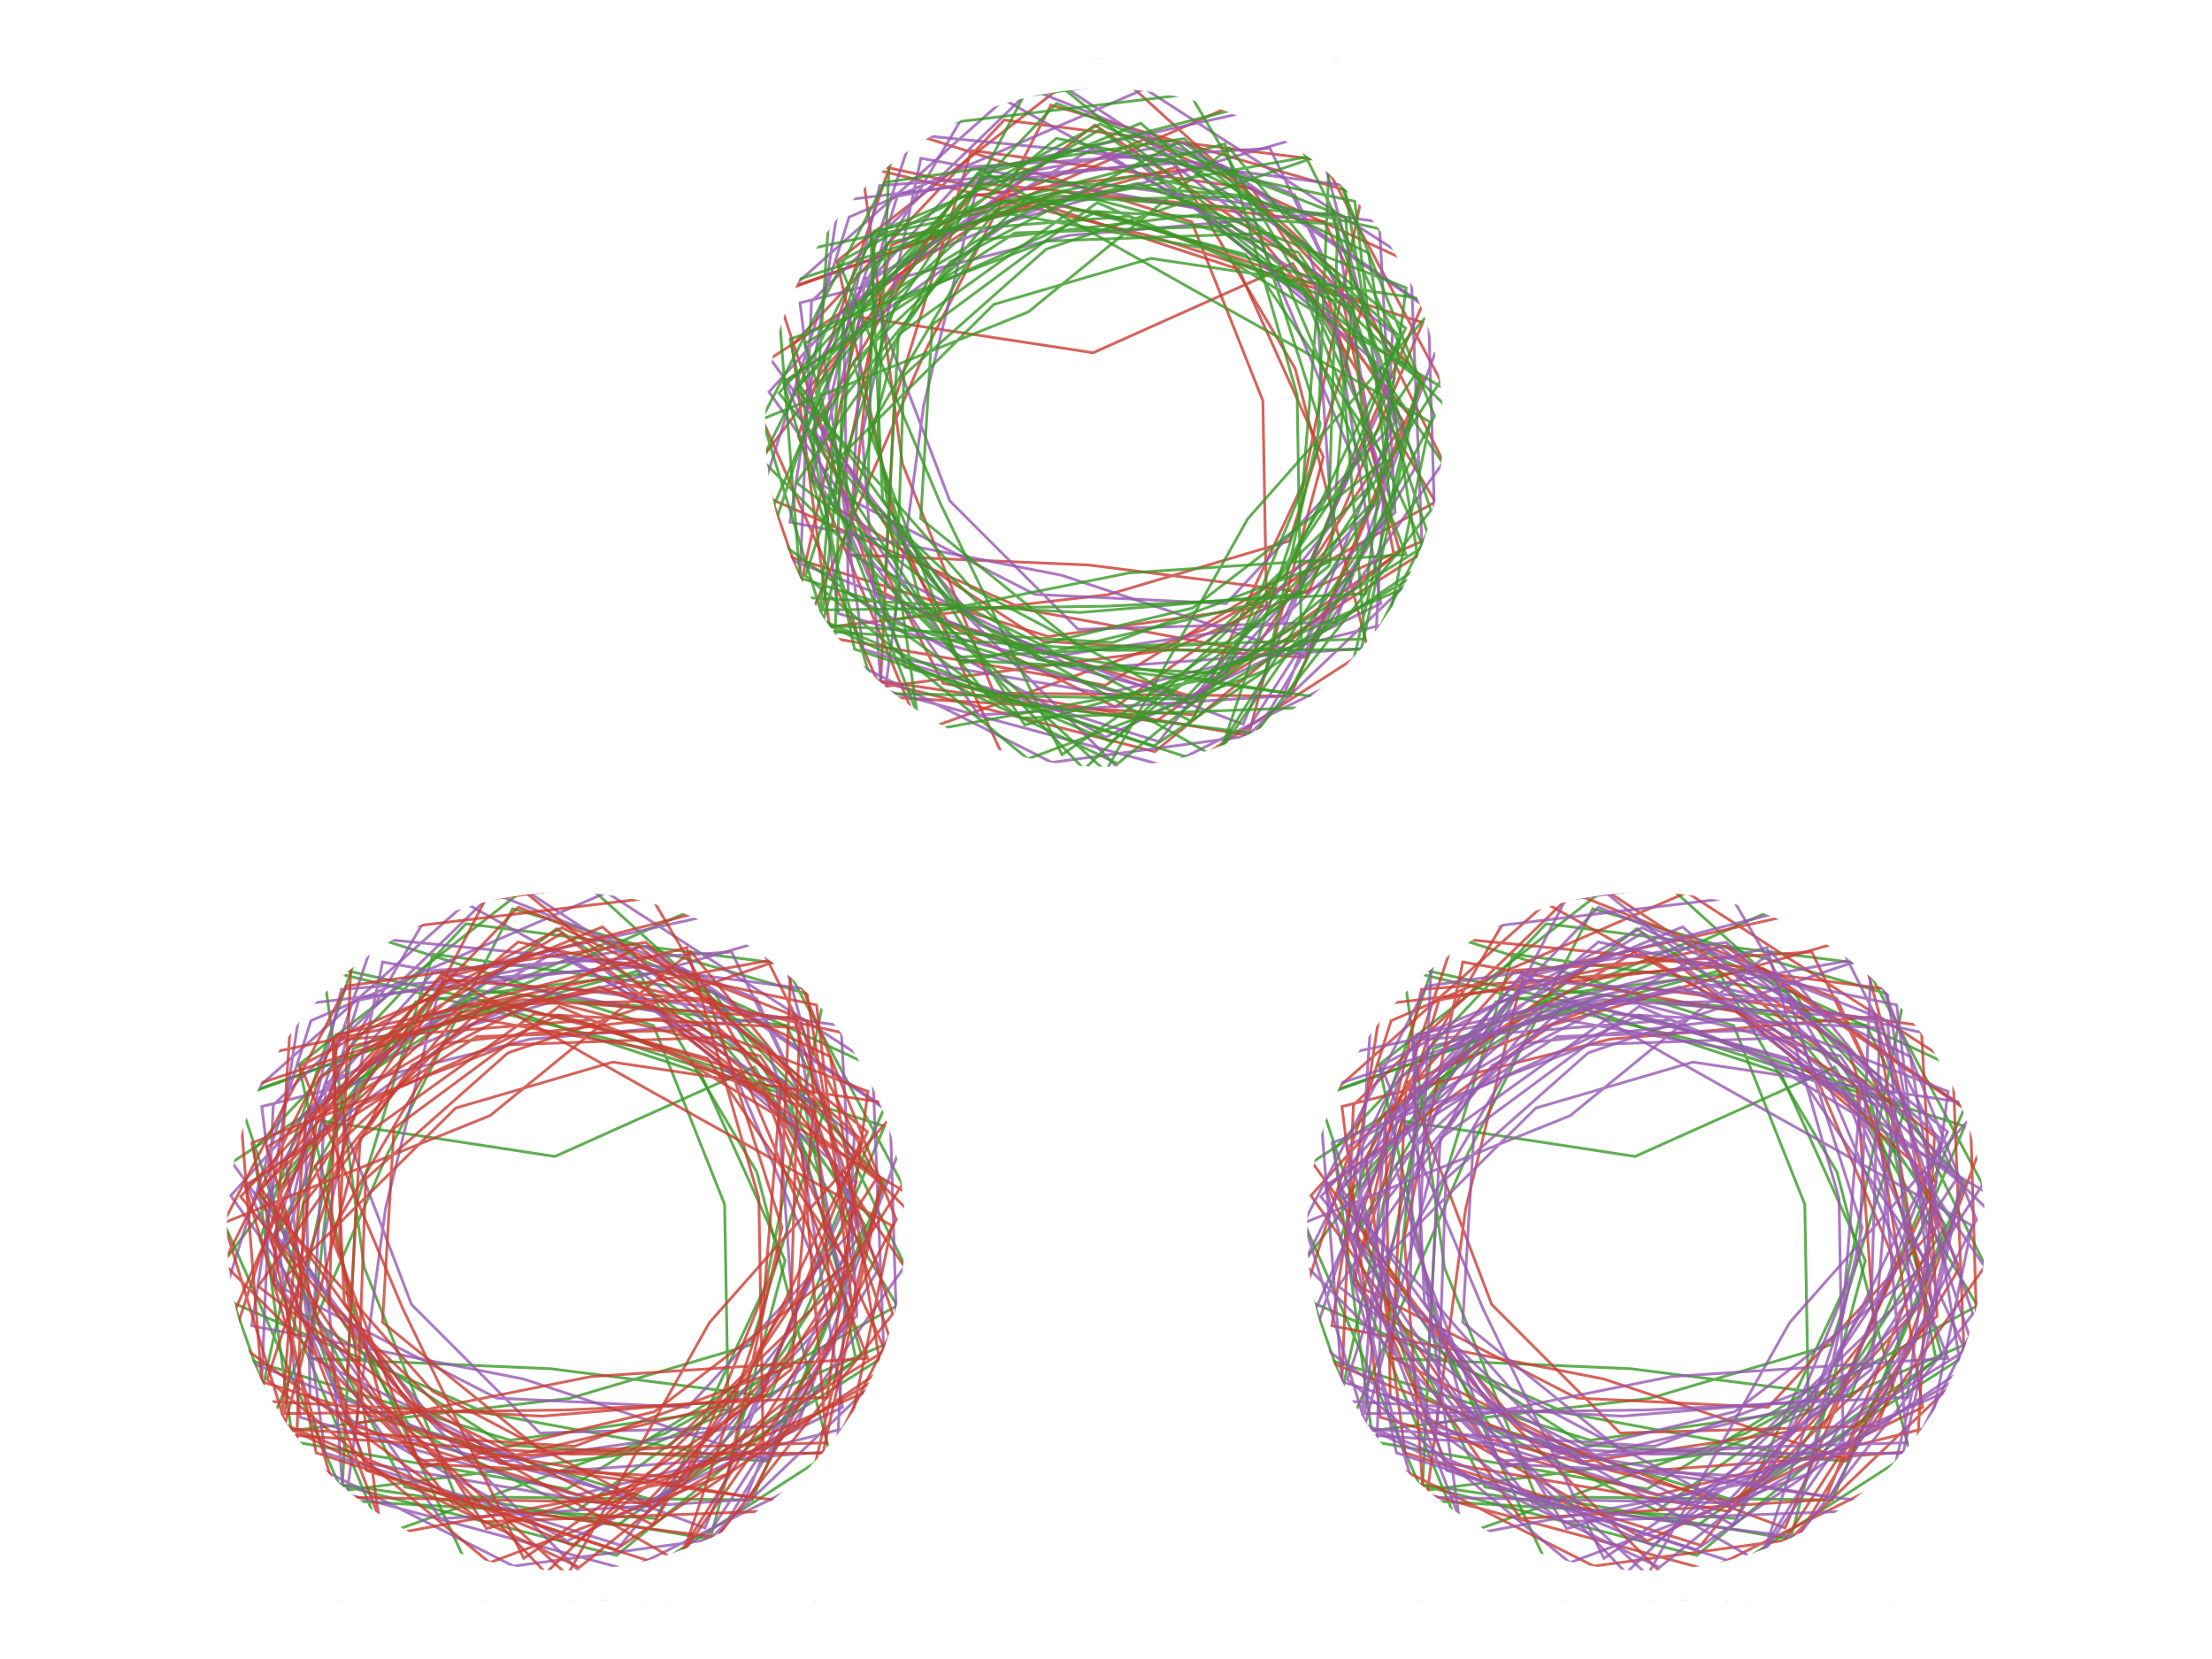 <?xml version="1.0" encoding="UTF-8"?>
<svg xmlns="http://www.w3.org/2000/svg" xmlns:xlink="http://www.w3.org/1999/xlink" width="600" height="450" viewBox="0 0 600 450">
<defs>
<clipPath id="clip-0-f14906fb">
<path clip-rule="nonzero" d="M 189 16 L 396 16 L 396 207 L 189 207 Z M 189 16 "/>
</clipPath>
<clipPath id="clip-1-f14906fb">
<path clip-rule="nonzero" d="M 224 16 L 300 16 L 300 216 L 224 216 Z M 224 16 "/>
</clipPath>
<clipPath id="clip-2-f14906fb">
<path clip-rule="nonzero" d="M 198 26 L 407 26 L 407 216 L 198 216 Z M 198 26 "/>
</clipPath>
<clipPath id="clip-3-f14906fb">
<path clip-rule="nonzero" d="M 200 24 L 413 24 L 413 216 L 200 216 Z M 200 24 "/>
</clipPath>
<clipPath id="clip-4-f14906fb">
<path clip-rule="nonzero" d="M 200 17 L 395 17 L 395 216 L 200 216 Z M 200 17 "/>
</clipPath>
<clipPath id="clip-5-f14906fb">
<path clip-rule="nonzero" d="M 192 16 L 406 16 L 406 216 L 192 216 Z M 192 16 "/>
</clipPath>
<clipPath id="clip-6-f14906fb">
<path clip-rule="nonzero" d="M 194 25 L 416 25 L 416 216 L 194 216 Z M 194 25 "/>
</clipPath>
<clipPath id="clip-7-f14906fb">
<path clip-rule="nonzero" d="M 208 31 L 407 31 L 407 216 L 208 216 Z M 208 31 "/>
</clipPath>
<clipPath id="clip-8-f14906fb">
<path clip-rule="nonzero" d="M 209 16 L 392 16 L 392 216 L 209 216 Z M 209 16 "/>
</clipPath>
<clipPath id="clip-9-f14906fb">
<path clip-rule="nonzero" d="M 43 234 L 250 234 L 250 425 L 43 425 Z M 43 234 "/>
</clipPath>
<clipPath id="clip-10-f14906fb">
<path clip-rule="nonzero" d="M 78 234 L 154 234 L 154 434 L 78 434 Z M 78 234 "/>
</clipPath>
<clipPath id="clip-11-f14906fb">
<path clip-rule="nonzero" d="M 52 244 L 261 244 L 261 434 L 52 434 Z M 52 244 "/>
</clipPath>
<clipPath id="clip-12-f14906fb">
<path clip-rule="nonzero" d="M 54 242 L 267 242 L 267 434 L 54 434 Z M 54 242 "/>
</clipPath>
<clipPath id="clip-13-f14906fb">
<path clip-rule="nonzero" d="M 54 235 L 249 235 L 249 434 L 54 434 Z M 54 235 "/>
</clipPath>
<clipPath id="clip-14-f14906fb">
<path clip-rule="nonzero" d="M 46 234 L 260 234 L 260 434 L 46 434 Z M 46 234 "/>
</clipPath>
<clipPath id="clip-15-f14906fb">
<path clip-rule="nonzero" d="M 48 243 L 270 243 L 270 434 L 48 434 Z M 48 243 "/>
</clipPath>
<clipPath id="clip-16-f14906fb">
<path clip-rule="nonzero" d="M 62 249 L 261 249 L 261 434 L 62 434 Z M 62 249 "/>
</clipPath>
<clipPath id="clip-17-f14906fb">
<path clip-rule="nonzero" d="M 63 234 L 246 234 L 246 434 L 63 434 Z M 63 234 "/>
</clipPath>
<clipPath id="clip-18-f14906fb">
<path clip-rule="nonzero" d="M 336 234 L 543 234 L 543 425 L 336 425 Z M 336 234 "/>
</clipPath>
<clipPath id="clip-19-f14906fb">
<path clip-rule="nonzero" d="M 371 234 L 447 234 L 447 434 L 371 434 Z M 371 234 "/>
</clipPath>
<clipPath id="clip-20-f14906fb">
<path clip-rule="nonzero" d="M 345 244 L 554 244 L 554 434 L 345 434 Z M 345 244 "/>
</clipPath>
<clipPath id="clip-21-f14906fb">
<path clip-rule="nonzero" d="M 347 242 L 560 242 L 560 434 L 347 434 Z M 347 242 "/>
</clipPath>
<clipPath id="clip-22-f14906fb">
<path clip-rule="nonzero" d="M 347 235 L 542 235 L 542 434 L 347 434 Z M 347 235 "/>
</clipPath>
<clipPath id="clip-23-f14906fb">
<path clip-rule="nonzero" d="M 339 234 L 553 234 L 553 434 L 339 434 Z M 339 234 "/>
</clipPath>
<clipPath id="clip-24-f14906fb">
<path clip-rule="nonzero" d="M 341 243 L 563 243 L 563 434 L 341 434 Z M 341 243 "/>
</clipPath>
<clipPath id="clip-25-f14906fb">
<path clip-rule="nonzero" d="M 355 249 L 554 249 L 554 434 L 355 434 Z M 355 249 "/>
</clipPath>
<clipPath id="clip-26-f14906fb">
<path clip-rule="nonzero" d="M 356 234 L 539 234 L 539 434 L 356 434 Z M 356 234 "/>
</clipPath>
<clipPath id="clip-27-f14906fb">
<path clip-rule="nonzero" d="M 162 16 L 437 16 L 437 216 L 162 216 Z M 162 16 "/>
</clipPath>
<clipPath id="clip-28-f14906fb">
<path clip-rule="nonzero" d="M 16 234 L 291 234 L 291 434 L 16 434 Z M 16 234 "/>
</clipPath>
<clipPath id="clip-29-f14906fb">
<path clip-rule="nonzero" d="M 309 234 L 584 234 L 584 434 L 309 434 Z M 309 234 "/>
</clipPath>
</defs>
<rect x="-60" y="-45" width="720" height="540" fill="rgb(100%, 100%, 100%)" fill-opacity="1"/>
<path fill-rule="nonzero" fill="rgb(100%, 100%, 100%)" fill-opacity="1" d="M 162 16 L 437 16 L 437 216 L 162 216 Z M 162 16 "/>
<path fill-rule="nonzero" fill="rgb(100%, 100%, 100%)" fill-opacity="1" d="M 16 234 L 291 234 L 291 434 L 16 434 Z M 16 234 "/>
<path fill-rule="nonzero" fill="rgb(100%, 100%, 100%)" fill-opacity="1" d="M 309 234 L 584 234 L 584 434 L 309 434 Z M 309 234 "/>
<g clip-path="url(#clip-0-f14906fb)">
<path fill="none" stroke-width="0.75" stroke-linecap="butt" stroke-linejoin="miter" stroke="rgb(79.216%, 23.529%, 20%)" stroke-opacity="0.8" stroke-miterlimit="2" d="M 362.836 16 L 272.082 56.094 L 201.613 102.047 L 238.719 186.375 L 317.32 176.238 L 393.699 143.414 L 350.633 71.441 L 296.512 95.688 L 233.207 86.016 L 214.441 171.148 L 299.809 185.887 L 355.684 151.727 L 389.449 74.352 L 310.293 37.82 L 241.738 66.555 L 227.027 137.789 L 282.918 173.938 L 354.293 178.32 L 386.062 102.879 L 331.281 44.898 L 258.73 53.727 L 220.375 116.699 L 255.824 185.359 L 338.621 199.523 L 358.953 123.938 L 335.961 73.02 L 280.852 54.949 L 191.98 85.742 L 225.586 181.574 L 313.223 203.891 L 378.164 150.746 L 362.793 74.164 L 298.723 16 "/>
</g>
<g clip-path="url(#clip-1-f14906fb)">
<path fill="none" stroke-width="0.75" stroke-linecap="butt" stroke-linejoin="miter" stroke="rgb(79.216%, 23.529%, 20%)" stroke-opacity="0.8" stroke-miterlimit="2" d="M 297.512 16 L 227.016 70.805 L 243.047 142.75 L 277.109 216 "/>
</g>
<g clip-path="url(#clip-2-f14906fb)">
<path fill="none" stroke-width="0.75" stroke-linecap="butt" stroke-linejoin="miter" stroke="rgb(79.216%, 23.529%, 20%)" stroke-opacity="0.8" stroke-miterlimit="2" d="M 309.309 216 L 371.074 176.176 L 351.289 99.93 L 319.035 45.391 L 252.621 63.629 L 200.969 131.828 L 277.984 165.301 L 340.051 176.762 L 380.781 114.562 L 339.582 51.078 L 263.465 40.805 L 242.59 108.914 L 238.684 188.984 L 324.047 193.887 L 353.637 130.719 L 369.422 52.855 L 285.047 28.504 L 251.043 95.109 L 218.145 170.816 L 300.504 161.305 L 349.797 146.746 L 369.973 81.84 L 306.234 59.883 L 204.332 37.414 L 201.891 147.238 L 284.363 172.66 L 343.543 164.336 L 342.547 108.691 L 323.27 60.195 L 244.645 35.359 L 216.508 118.203 L 249.633 198.395 L 326.379 170.832 L 404.02 128.078 L 358.836 43.492 L 272.391 32.562 L 214.836 93.781 L 226.703 182.922 L 313.402 195.766 L 379.715 149.746 L 358.777 75.293 L 296.957 33.922 L 237.895 79.086 L 229.977 150.461 L 295.363 153.258 L 354.789 160.84 L 385.914 87.496 L 312.84 64.227 L 233.73 45.09 L 244.789 125.785 L 269.586 187.992 L 350.004 188.844 L 382.621 113.055 L 334.871 56.371 L 266.312 49.781 L 217.629 107.273 L 257.117 168.738 L 323.988 189.152 L 399.414 141.277 L 359.215 60.121 L 287.746 51.938 L 210.684 79.559 L 237.219 159.586 L 302.52 191.77 L 359.281 151.105 "/>
</g>
<g clip-path="url(#clip-3-f14906fb)">
<path fill="none" stroke-width="0.75" stroke-linecap="butt" stroke-linejoin="miter" stroke="rgb(58.824%, 34.51%, 69.804%)" stroke-opacity="0.8" stroke-miterlimit="2" d="M 349.41 38.273 L 273.902 60.066 L 213.062 103.68 L 245.227 178.84 L 321.98 191.996 L 378.418 138.965 L 373.637 51.395 L 288.383 40.398 L 228.801 84.02 L 230.094 161 L 299.871 199.957 L 374.535 163.711 L 362.141 86.996 L 309.352 44.637 L 227.559 54.418 L 214.285 141.617 L 288.035 156.062 L 353.957 177.934 L 410.188 99.223 L 331.336 44.773 L 247.453 36.5 L 220.48 116.699 L 265.758 169.59 L 337.188 196.461 L 367.328 125.055 L 342.094 65.793 L 272.32 27.02 L 202.688 88.754 L 252.719 157.5 L 310.898 216 "/>
</g>
<g clip-path="url(#clip-4-f14906fb)">
<path fill="none" stroke-width="0.75" stroke-linecap="butt" stroke-linejoin="miter" stroke="rgb(58.824%, 34.51%, 69.804%)" stroke-opacity="0.8" stroke-miterlimit="2" d="M 321.164 216 L 385.953 154.188 L 382.289 61.277 L 298.621 49.844 L 234.68 75.582 L 257.621 135.844 L 292.441 170.703 L 362.242 168.754 L 392.441 87.16 L 320.902 38.641 L 243.344 53.262 L 220.402 128.707 L 265.48 193.949 L 348.09 188.805 L 378.238 114.605 L 354.582 26.781 L 266.098 46.301 L 250.551 109.906 L 240.086 187.305 L 329.559 211.367 L 377.727 137.27 L 354.277 66.531 L 283.695 20.324 L 220.109 81.77 L 216.355 172.023 L 301.691 215.078 L 390.043 171.348 L 387.148 73.516 L 310.535 24.074 L 230.332 58.883 L 202.352 147.09 L 282.812 178.469 L 347.766 168.973 L 378.207 102.641 L 324.809 56.574 L 249.793 42.93 L 233.887 117.742 L 240.938 212.762 L 340.379 199.395 L 384.516 125.824 L 351.191 52.836 L 268.184 19.621 L 223.426 96.035 L 234.137 176.086 L 314.344 201.156 L 361.328 142.012 L 356.695 76.723 L 297.141 39.824 L 234.375 76.98 L 230.523 150.191 L 292.227 181.496 L 373.039 175.637 L 377.727 90.199 L 317.973 44.32 L 238.609 50.348 L 220.234 130.18 L 280.707 161.227 L 332.59 163.727 L 379.59 113.164 L 344.453 40.219 L 264.012 45.191 L 208.59 106.309 L 254.723 171.715 L 324.195 189.77 L 374.715 135.027 L 361.754 57.746 L 289.934 63.844 L 217 82.148 L 227.426 166.441 L 302.352 187.539 L 385.938 166.758 "/>
</g>
<g clip-path="url(#clip-5-f14906fb)">
<path fill="none" stroke-width="0.75" stroke-linecap="butt" stroke-linejoin="miter" stroke="rgb(21.961%, 59.608%, 14.902%)" stroke-opacity="0.8" stroke-miterlimit="2" d="M 339.812 53.215 L 271.434 54.676 L 216.672 104.191 L 258.906 163 L 323.047 195.594 L 360.605 133.781 L 362.848 60.797 L 290.828 57.039 L 243.684 90.754 L 240.168 154.469 L 299.914 209.215 L 338.43 140.754 L 402.348 68.379 L 308.965 47.438 L 237.176 62.652 L 235.359 135.281 L 281.5 178.891 L 364.59 190.027 L 384.805 103.07 L 333.414 40.133 L 278.945 84.602 L 198.766 116.891 L 260.305 178.246 L 327.008 174.73 L 377.379 126.398 L 363.109 41.02 L 281.09 55.73 L 218.352 93.16 L 240.551 168.297 L 311.047 189.949 L 389.492 155.75 L 354.68 79.527 L 298.426 35.102 L 232.621 74.301 L 203.863 161.312 L 293.031 166.133 L 353.141 161.102 L 403.512 83.723 L 312.203 70.09 L 269.578 82.57 L 223.559 128.199 L 256.688 214.102 L 343.402 181.781 L 358.098 114.961 L 338.332 53.102 L 266.812 47.793 L 221.297 106.262 L 245.445 180.871 L 328.301 207.383 L 377.223 137.133 L 367.492 54.598 L 286.535 37.52 L 228.883 85.551 L 222.324 168 L 301.387 201.195 L 360.648 153.379 L 366.551 83.5 L 306.383 58.648 L 236.719 64.156 L 194.246 149.684 L 283.102 177.379 L 342.531 163.227 L 383.793 101.691 L 341.57 17.23 L 241.723 31.066 L 238.074 117.633 L 249.48 198.652 L 332.488 183.297 L 357.281 122.676 L 360.609 41.328 L 283.773 67.594 L 245.199 101.75 L 242.809 168.113 L 306.367 155.387 L 381.367 150.441 L 353.578 78.863 L 297.609 54.961 L 252.867 88.059 L 249.754 140.66 L 292.883 175.574 L 370.203 173.34 L 363.637 94.848 L 322.816 25.523 L 226.246 37.02 L 220.152 130.191 L 268.824 189.828 L 358.648 201.32 L 403.297 112.324 L 328.223 67.578 L 270.109 57.359 L 228.383 108.418 L 225.492 208.086 L 331.191 210.672 L 388.129 138.422 L 361.277 58.191 L 287.969 53.141 L 194.254 72.816 L 223.656 169.082 L 303.133 207.152 L 367.023 155.652 "/>
</g>
<g clip-path="url(#clip-6-f14906fb)">
<path fill="none" stroke-width="0.75" stroke-linecap="butt" stroke-linejoin="miter" stroke="rgb(21.961%, 59.608%, 14.902%)" stroke-opacity="0.8" stroke-miterlimit="2" d="M 334.637 61.277 L 275.32 63.172 L 212.473 103.594 L 237.258 188.066 L 321.289 189.66 L 371.566 136.973 L 364.973 58.945 L 286.57 28.07 L 231.902 85.422 L 223.242 165.441 L 299.715 164.445 L 370.344 161.047 L 381.422 78.07 L 308.652 49.707 L 240.953 65.887 L 206.969 143.816 L 276.953 194.777 L 365.879 191.492 L 385.234 103.004 L 325.32 58.238 L 266.152 65.062 L 235.602 116.566 L 259.805 179.043 L 330.707 182.621 L 413.727 131.254 L 344.246 63.254 L 284.039 65.387 L 214.316 92.027 L 231.781 176.078 L 312.98 202.336 L 384.98 153.754 L 371.188 68.613 L 298.406 33.621 L 227.48 71.098 L 255.25 136.965 L 288.055 204.695 L 352.578 160.629 L 379.594 91.145 L 321.188 37.613 L 239.949 49.473 L 196.824 132.496 L 238.789 216 "/>
</g>
<g clip-path="url(#clip-7-f14906fb)">
<path fill="none" stroke-width="0.75" stroke-linecap="butt" stroke-linejoin="miter" stroke="rgb(21.961%, 59.608%, 14.902%)" stroke-opacity="0.8" stroke-miterlimit="2" d="M 366.852 216 L 387.895 114.434 L 322.859 78.164 L 265.98 46.059 L 216.074 105.613 L 263.344 159.391 L 323.102 190.883 L 404.289 144.492 L 352.164 68.438 L 288.91 51.898 L 210.746 77.734 L 218.102 170.848 L 300.836 176.422 L 397.75 176.059 L 366.734 83.41 L 309.414 33.418 L 236.176 63.707 L 239.371 135.242 L 277.957 196.645 L 353.012 174.73 L 351.84 107.117 L 332.285 39.027 L 259.957 57.867 L 220.07 118.109 L 260.781 179.977 L 323.484 164.93 L 375.953 124.832 L 337.91 69.066 L 279.094 53.195 L 231.543 98.168 L 249.383 162.07 L 301.117 216 "/>
</g>
<g clip-path="url(#clip-8-f14906fb)">
<path fill="none" stroke-width="0.75" stroke-linecap="butt" stroke-linejoin="miter" stroke="rgb(21.961%, 59.608%, 14.902%)" stroke-opacity="0.8" stroke-miterlimit="2" d="M 327.125 216 L 352.848 138.445 L 357.895 75.898 L 297.684 57.379 L 243 82.148 L 218.453 156.172 L 288.621 213.949 L 348.633 155.848 L 381.285 89.027 L 319.41 38.73 L 257.75 70.984 L 216.062 130.926 L 274.719 175.641 L 349.512 188.141 L 389.113 112.824 L 353.543 24.891 L 265.172 47.508 L 211.27 106.598 L 259.691 165.531 L 329.352 205.176 L 373.641 134.758 L 346.945 71.605 L 281.598 18.418 L 243.016 92.824 L 222.977 169.555 L 301.824 174.301 L 361.219 152.242 "/>
</g>
<g clip-path="url(#clip-9-f14906fb)">
<path fill="none" stroke-width="0.75" stroke-linecap="butt" stroke-linejoin="miter" stroke="rgb(21.961%, 59.608%, 14.902%)" stroke-opacity="0.8" stroke-miterlimit="2" d="M 216.836 234 L 126.082 274.094 L 55.613 320.047 L 92.719 404.375 L 171.32 394.238 L 247.699 361.414 L 204.633 289.441 L 150.512 313.688 L 87.207 304.016 L 68.441 389.148 L 153.809 403.887 L 209.684 369.727 L 243.449 292.352 L 164.293 255.82 L 95.738 284.555 L 81.027 355.789 L 136.918 391.938 L 208.293 396.32 L 240.062 320.879 L 185.281 262.898 L 112.73 271.727 L 74.375 334.699 L 109.824 403.359 L 192.621 417.523 L 212.953 341.938 L 189.961 291.02 L 134.852 272.949 L 45.98 303.742 L 79.586 399.574 L 167.223 421.891 L 232.164 368.746 L 216.793 292.164 L 152.723 234 "/>
</g>
<g clip-path="url(#clip-10-f14906fb)">
<path fill="none" stroke-width="0.75" stroke-linecap="butt" stroke-linejoin="miter" stroke="rgb(21.961%, 59.608%, 14.902%)" stroke-opacity="0.8" stroke-miterlimit="2" d="M 151.512 234 L 81.016 288.805 L 97.047 360.75 L 131.109 434 "/>
</g>
<g clip-path="url(#clip-11-f14906fb)">
<path fill="none" stroke-width="0.75" stroke-linecap="butt" stroke-linejoin="miter" stroke="rgb(21.961%, 59.608%, 14.902%)" stroke-opacity="0.8" stroke-miterlimit="2" d="M 163.309 434 L 225.074 394.176 L 205.289 317.93 L 173.035 263.391 L 106.621 281.629 L 54.969 349.828 L 131.984 383.301 L 194.051 394.762 L 234.781 332.562 L 193.582 269.078 L 117.465 258.805 L 96.59 326.914 L 92.684 406.984 L 178.047 411.887 L 207.637 348.719 L 223.422 270.855 L 139.047 246.504 L 105.043 313.109 L 72.145 388.816 L 154.504 379.305 L 203.797 364.746 L 223.973 299.84 L 160.234 277.883 L 58.332 255.414 L 55.891 365.238 L 138.363 390.66 L 197.543 382.336 L 196.547 326.691 L 177.27 278.195 L 98.645 253.359 L 70.508 336.203 L 103.633 416.395 L 180.379 388.832 L 258.02 346.078 L 212.836 261.492 L 126.391 250.562 L 68.836 311.781 L 80.703 400.922 L 167.402 413.766 L 233.715 367.746 L 212.777 293.293 L 150.957 251.922 L 91.895 297.086 L 83.977 368.461 L 149.363 371.258 L 208.789 378.84 L 239.914 305.496 L 166.84 282.227 L 87.73 263.09 L 98.789 343.785 L 123.586 405.992 L 204.004 406.844 L 236.621 331.055 L 188.871 274.371 L 120.312 267.781 L 71.629 325.273 L 111.117 386.738 L 177.988 407.152 L 253.414 359.277 L 213.215 278.121 L 141.746 269.938 L 64.684 297.559 L 91.219 377.586 L 156.52 409.77 L 213.281 369.105 "/>
</g>
<g clip-path="url(#clip-12-f14906fb)">
<path fill="none" stroke-width="0.75" stroke-linecap="butt" stroke-linejoin="miter" stroke="rgb(58.824%, 34.51%, 69.804%)" stroke-opacity="0.8" stroke-miterlimit="2" d="M 203.41 256.273 L 127.902 278.066 L 67.062 321.68 L 99.227 396.84 L 175.98 409.996 L 232.418 356.965 L 227.637 269.395 L 142.383 258.398 L 82.801 302.02 L 84.094 379 L 153.871 417.957 L 228.535 381.711 L 216.141 304.996 L 163.352 262.637 L 81.559 272.418 L 68.285 359.617 L 142.035 374.062 L 207.957 395.934 L 264.188 317.223 L 185.336 262.773 L 101.453 254.5 L 74.48 334.699 L 119.758 387.59 L 191.188 414.461 L 221.328 343.055 L 196.094 283.793 L 126.32 245.02 L 56.688 306.754 L 106.719 375.5 L 164.898 434 "/>
</g>
<g clip-path="url(#clip-13-f14906fb)">
<path fill="none" stroke-width="0.75" stroke-linecap="butt" stroke-linejoin="miter" stroke="rgb(58.824%, 34.51%, 69.804%)" stroke-opacity="0.8" stroke-miterlimit="2" d="M 175.164 434 L 239.953 372.188 L 236.289 279.277 L 152.621 267.844 L 88.68 293.582 L 111.621 353.844 L 146.441 388.703 L 216.242 386.754 L 246.441 305.16 L 174.902 256.641 L 97.344 271.262 L 74.402 346.707 L 119.48 411.949 L 202.09 406.805 L 232.238 332.605 L 208.582 244.781 L 120.098 264.301 L 104.551 327.906 L 94.086 405.305 L 183.559 429.367 L 231.727 355.27 L 208.277 284.531 L 137.695 238.324 L 74.109 299.77 L 70.355 390.023 L 155.691 433.078 L 244.043 389.348 L 241.148 291.516 L 164.535 242.074 L 84.332 276.883 L 56.352 365.09 L 136.812 396.469 L 201.766 386.973 L 232.207 320.641 L 178.809 274.574 L 103.793 260.93 L 87.887 335.742 L 94.938 430.762 L 194.379 417.395 L 238.516 343.824 L 205.191 270.836 L 122.184 237.621 L 77.426 314.035 L 88.137 394.086 L 168.344 419.156 L 215.328 360.012 L 210.695 294.723 L 151.141 257.824 L 88.375 294.98 L 84.523 368.191 L 146.227 399.496 L 227.039 393.637 L 231.727 308.199 L 171.973 262.32 L 92.609 268.348 L 74.234 348.18 L 134.707 379.227 L 186.59 381.727 L 233.59 331.164 L 198.453 258.219 L 118.012 263.191 L 62.59 324.309 L 108.723 389.715 L 178.195 407.77 L 228.715 353.027 L 215.754 275.746 L 143.934 281.844 L 71 300.148 L 81.426 384.441 L 156.352 405.539 L 239.938 384.758 "/>
</g>
<g clip-path="url(#clip-14-f14906fb)">
<path fill="none" stroke-width="0.75" stroke-linecap="butt" stroke-linejoin="miter" stroke="rgb(79.216%, 23.529%, 20%)" stroke-opacity="0.8" stroke-miterlimit="2" d="M 193.812 271.215 L 125.434 272.676 L 70.672 322.191 L 112.906 381 L 177.047 413.594 L 214.605 351.781 L 216.848 278.797 L 144.828 275.039 L 97.684 308.754 L 94.168 372.469 L 153.914 427.215 L 192.43 358.754 L 256.348 286.379 L 162.965 265.438 L 91.176 280.652 L 89.359 353.281 L 135.5 396.891 L 218.59 408.027 L 238.805 321.07 L 187.414 258.133 L 132.945 302.602 L 52.766 334.891 L 114.305 396.246 L 181.008 392.73 L 231.379 344.398 L 217.109 259.02 L 135.09 273.73 L 72.352 311.16 L 94.551 386.297 L 165.047 407.949 L 243.492 373.75 L 208.68 297.527 L 152.426 253.102 L 86.621 292.301 L 57.863 379.312 L 147.031 384.133 L 207.141 379.102 L 257.512 301.723 L 166.203 288.09 L 123.578 300.57 L 77.559 346.199 L 110.688 432.102 L 197.402 399.781 L 212.098 332.961 L 192.332 271.102 L 120.812 265.793 L 75.297 324.262 L 99.445 398.871 L 182.301 425.383 L 231.223 355.133 L 221.492 272.598 L 140.535 255.52 L 82.883 303.551 L 76.324 386 L 155.387 419.195 L 214.648 371.379 L 220.551 301.5 L 160.383 276.648 L 90.719 282.156 L 48.246 367.684 L 137.102 395.379 L 196.531 381.227 L 237.793 319.691 L 195.57 235.23 L 95.723 249.066 L 92.074 335.633 L 103.48 416.652 L 186.488 401.297 L 211.281 340.676 L 214.609 259.328 L 137.773 285.594 L 99.199 319.75 L 96.809 386.113 L 160.367 373.387 L 235.367 368.441 L 207.578 296.863 L 151.609 272.961 L 106.867 306.059 L 103.754 358.66 L 146.883 393.574 L 224.203 391.34 L 217.637 312.848 L 176.816 243.523 L 80.246 255.02 L 74.152 348.191 L 122.824 407.828 L 212.648 419.32 L 257.297 330.324 L 182.223 285.578 L 124.109 275.359 L 82.383 326.418 L 79.492 426.086 L 185.191 428.672 L 242.129 356.422 L 215.277 276.191 L 141.969 271.141 L 48.254 290.816 L 77.656 387.082 L 157.133 425.152 L 221.023 373.652 "/>
</g>
<g clip-path="url(#clip-15-f14906fb)">
<path fill="none" stroke-width="0.75" stroke-linecap="butt" stroke-linejoin="miter" stroke="rgb(79.216%, 23.529%, 20%)" stroke-opacity="0.8" stroke-miterlimit="2" d="M 188.637 279.277 L 129.32 281.172 L 66.473 321.594 L 91.258 406.066 L 175.289 407.66 L 225.566 354.973 L 218.973 276.945 L 140.57 246.07 L 85.902 303.422 L 77.242 383.441 L 153.715 382.445 L 224.344 379.047 L 235.422 296.07 L 162.652 267.707 L 94.953 283.887 L 60.969 361.816 L 130.953 412.777 L 219.879 409.492 L 239.234 321.004 L 179.32 276.238 L 120.152 283.062 L 89.602 334.566 L 113.805 397.043 L 184.707 400.621 L 267.727 349.254 L 198.246 281.254 L 138.039 283.387 L 68.316 310.027 L 85.781 394.078 L 166.98 420.336 L 238.98 371.754 L 225.188 286.613 L 152.406 251.621 L 81.48 289.098 L 109.25 354.965 L 142.055 422.695 L 206.578 378.629 L 233.594 309.145 L 175.188 255.613 L 93.949 267.473 L 50.824 350.496 L 92.789 434 "/>
</g>
<g clip-path="url(#clip-16-f14906fb)">
<path fill="none" stroke-width="0.75" stroke-linecap="butt" stroke-linejoin="miter" stroke="rgb(79.216%, 23.529%, 20%)" stroke-opacity="0.8" stroke-miterlimit="2" d="M 220.852 434 L 241.895 332.434 L 176.859 296.164 L 119.98 264.059 L 70.074 323.613 L 117.344 377.391 L 177.102 408.883 L 258.289 362.492 L 206.164 286.438 L 142.91 269.898 L 64.746 295.734 L 72.102 388.848 L 154.836 394.422 L 251.75 394.059 L 220.734 301.41 L 163.414 251.418 L 90.176 281.707 L 93.371 353.242 L 131.957 414.645 L 207.012 392.73 L 205.84 325.117 L 186.285 257.027 L 113.957 275.867 L 74.07 336.109 L 114.781 397.977 L 177.484 382.93 L 229.953 342.832 L 191.91 287.066 L 133.094 271.195 L 85.543 316.168 L 103.383 380.07 L 155.117 434 "/>
</g>
<g clip-path="url(#clip-17-f14906fb)">
<path fill="none" stroke-width="0.75" stroke-linecap="butt" stroke-linejoin="miter" stroke="rgb(79.216%, 23.529%, 20%)" stroke-opacity="0.8" stroke-miterlimit="2" d="M 181.125 434 L 206.848 356.445 L 211.895 293.898 L 151.684 275.379 L 97 300.148 L 72.453 374.172 L 142.621 431.949 L 202.633 373.848 L 235.285 307.027 L 173.41 256.73 L 111.75 288.984 L 70.062 348.926 L 128.719 393.641 L 203.512 406.141 L 243.113 330.824 L 207.543 242.891 L 119.172 265.508 L 65.27 324.598 L 113.691 383.531 L 183.352 423.176 L 227.641 352.758 L 200.945 289.605 L 135.598 236.418 L 97.016 310.824 L 76.977 387.555 L 155.824 392.301 L 215.219 370.242 "/>
</g>
<g clip-path="url(#clip-18-f14906fb)">
<path fill="none" stroke-width="0.75" stroke-linecap="butt" stroke-linejoin="miter" stroke="rgb(21.961%, 59.608%, 14.902%)" stroke-opacity="0.8" stroke-miterlimit="2" d="M 509.836 234 L 419.082 274.094 L 348.613 320.047 L 385.719 404.375 L 464.32 394.238 L 540.699 361.414 L 497.633 289.441 L 443.512 313.688 L 380.207 304.016 L 361.441 389.148 L 446.809 403.887 L 502.684 369.727 L 536.449 292.352 L 457.293 255.82 L 388.738 284.555 L 374.027 355.789 L 429.918 391.938 L 501.293 396.32 L 533.062 320.879 L 478.281 262.898 L 405.73 271.727 L 367.375 334.699 L 402.824 403.359 L 485.621 417.523 L 505.953 341.938 L 482.961 291.02 L 427.852 272.949 L 338.98 303.742 L 372.586 399.574 L 460.223 421.891 L 525.164 368.746 L 509.793 292.164 L 445.723 234 "/>
</g>
<g clip-path="url(#clip-19-f14906fb)">
<path fill="none" stroke-width="0.75" stroke-linecap="butt" stroke-linejoin="miter" stroke="rgb(21.961%, 59.608%, 14.902%)" stroke-opacity="0.8" stroke-miterlimit="2" d="M 444.512 234 L 374.016 288.805 L 390.047 360.75 L 424.109 434 "/>
</g>
<g clip-path="url(#clip-20-f14906fb)">
<path fill="none" stroke-width="0.75" stroke-linecap="butt" stroke-linejoin="miter" stroke="rgb(21.961%, 59.608%, 14.902%)" stroke-opacity="0.8" stroke-miterlimit="2" d="M 456.309 434 L 518.074 394.176 L 498.289 317.93 L 466.035 263.391 L 399.621 281.629 L 347.969 349.828 L 424.984 383.301 L 487.051 394.762 L 527.781 332.562 L 486.582 269.078 L 410.465 258.805 L 389.59 326.914 L 385.684 406.984 L 471.047 411.887 L 500.637 348.719 L 516.422 270.855 L 432.047 246.504 L 398.043 313.109 L 365.145 388.816 L 447.504 379.305 L 496.797 364.746 L 516.973 299.84 L 453.234 277.883 L 351.332 255.414 L 348.891 365.238 L 431.363 390.66 L 490.543 382.336 L 489.547 326.691 L 470.27 278.195 L 391.645 253.359 L 363.508 336.203 L 396.633 416.395 L 473.379 388.832 L 551.02 346.078 L 505.836 261.492 L 419.391 250.562 L 361.836 311.781 L 373.703 400.922 L 460.402 413.766 L 526.715 367.746 L 505.777 293.293 L 443.957 251.922 L 384.895 297.086 L 376.977 368.461 L 442.363 371.258 L 501.789 378.84 L 532.914 305.496 L 459.84 282.227 L 380.73 263.09 L 391.789 343.785 L 416.586 405.992 L 497.004 406.844 L 529.621 331.055 L 481.871 274.371 L 413.312 267.781 L 364.629 325.273 L 404.117 386.738 L 470.988 407.152 L 546.414 359.277 L 506.215 278.121 L 434.746 269.938 L 357.684 297.559 L 384.219 377.586 L 449.52 409.77 L 506.281 369.105 "/>
</g>
<g clip-path="url(#clip-21-f14906fb)">
<path fill="none" stroke-width="0.75" stroke-linecap="butt" stroke-linejoin="miter" stroke="rgb(79.216%, 23.529%, 20%)" stroke-opacity="0.8" stroke-miterlimit="2" d="M 496.41 256.273 L 420.902 278.066 L 360.062 321.68 L 392.227 396.84 L 468.98 409.996 L 525.418 356.965 L 520.637 269.395 L 435.383 258.398 L 375.801 302.02 L 377.094 379 L 446.871 417.957 L 521.535 381.711 L 509.141 304.996 L 456.352 262.637 L 374.559 272.418 L 361.285 359.617 L 435.035 374.062 L 500.957 395.934 L 557.188 317.223 L 478.336 262.773 L 394.453 254.5 L 367.48 334.699 L 412.758 387.59 L 484.188 414.461 L 514.328 343.055 L 489.094 283.793 L 419.32 245.02 L 349.688 306.754 L 399.719 375.5 L 457.898 434 "/>
</g>
<g clip-path="url(#clip-22-f14906fb)">
<path fill="none" stroke-width="0.75" stroke-linecap="butt" stroke-linejoin="miter" stroke="rgb(79.216%, 23.529%, 20%)" stroke-opacity="0.8" stroke-miterlimit="2" d="M 468.164 434 L 532.953 372.188 L 529.289 279.277 L 445.621 267.844 L 381.68 293.582 L 404.621 353.844 L 439.441 388.703 L 509.242 386.754 L 539.441 305.16 L 467.902 256.641 L 390.344 271.262 L 367.402 346.707 L 412.48 411.949 L 495.09 406.805 L 525.238 332.605 L 501.582 244.781 L 413.098 264.301 L 397.551 327.906 L 387.086 405.305 L 476.559 429.367 L 524.727 355.27 L 501.277 284.531 L 430.695 238.324 L 367.109 299.77 L 363.355 390.023 L 448.691 433.078 L 537.043 389.348 L 534.148 291.516 L 457.535 242.074 L 377.332 276.883 L 349.352 365.09 L 429.812 396.469 L 494.766 386.973 L 525.207 320.641 L 471.809 274.574 L 396.793 260.93 L 380.887 335.742 L 387.938 430.762 L 487.379 417.395 L 531.516 343.824 L 498.191 270.836 L 415.184 237.621 L 370.426 314.035 L 381.137 394.086 L 461.344 419.156 L 508.328 360.012 L 503.695 294.723 L 444.141 257.824 L 381.375 294.98 L 377.523 368.191 L 439.227 399.496 L 520.039 393.637 L 524.727 308.199 L 464.973 262.32 L 385.609 268.348 L 367.234 348.18 L 427.707 379.227 L 479.59 381.727 L 526.59 331.164 L 491.453 258.219 L 411.012 263.191 L 355.59 324.309 L 401.723 389.715 L 471.195 407.77 L 521.715 353.027 L 508.754 275.746 L 436.934 281.844 L 364 300.148 L 374.426 384.441 L 449.352 405.539 L 532.938 384.758 "/>
</g>
<g clip-path="url(#clip-23-f14906fb)">
<path fill="none" stroke-width="0.75" stroke-linecap="butt" stroke-linejoin="miter" stroke="rgb(58.824%, 34.51%, 69.804%)" stroke-opacity="0.8" stroke-miterlimit="2" d="M 486.812 271.215 L 418.434 272.676 L 363.672 322.191 L 405.906 381 L 470.047 413.594 L 507.605 351.781 L 509.848 278.797 L 437.828 275.039 L 390.684 308.754 L 387.168 372.469 L 446.914 427.215 L 485.43 358.754 L 549.348 286.379 L 455.965 265.438 L 384.176 280.652 L 382.359 353.281 L 428.5 396.891 L 511.59 408.027 L 531.805 321.07 L 480.414 258.133 L 425.945 302.602 L 345.766 334.891 L 407.305 396.246 L 474.008 392.73 L 524.379 344.398 L 510.109 259.02 L 428.09 273.73 L 365.352 311.16 L 387.551 386.297 L 458.047 407.949 L 536.492 373.75 L 501.68 297.527 L 445.426 253.102 L 379.621 292.301 L 350.863 379.312 L 440.031 384.133 L 500.141 379.102 L 550.512 301.723 L 459.203 288.09 L 416.578 300.57 L 370.559 346.199 L 403.688 432.102 L 490.402 399.781 L 505.098 332.961 L 485.332 271.102 L 413.812 265.793 L 368.297 324.262 L 392.445 398.871 L 475.301 425.383 L 524.223 355.133 L 514.492 272.598 L 433.535 255.52 L 375.883 303.551 L 369.324 386 L 448.387 419.195 L 507.648 371.379 L 513.551 301.5 L 453.383 276.648 L 383.719 282.156 L 341.246 367.684 L 430.102 395.379 L 489.531 381.227 L 530.793 319.691 L 488.57 235.23 L 388.723 249.066 L 385.074 335.633 L 396.48 416.652 L 479.488 401.297 L 504.281 340.676 L 507.609 259.328 L 430.773 285.594 L 392.199 319.75 L 389.809 386.113 L 453.367 373.387 L 528.367 368.441 L 500.578 296.863 L 444.609 272.961 L 399.867 306.059 L 396.754 358.66 L 439.883 393.574 L 517.203 391.34 L 510.637 312.848 L 469.816 243.523 L 373.246 255.02 L 367.152 348.191 L 415.824 407.828 L 505.648 419.32 L 550.297 330.324 L 475.223 285.578 L 417.109 275.359 L 375.383 326.418 L 372.492 426.086 L 478.191 428.672 L 535.129 356.422 L 508.277 276.191 L 434.969 271.141 L 341.254 290.816 L 370.656 387.082 L 450.133 425.152 L 514.023 373.652 "/>
</g>
<g clip-path="url(#clip-24-f14906fb)">
<path fill="none" stroke-width="0.75" stroke-linecap="butt" stroke-linejoin="miter" stroke="rgb(58.824%, 34.51%, 69.804%)" stroke-opacity="0.8" stroke-miterlimit="2" d="M 481.637 279.277 L 422.32 281.172 L 359.473 321.594 L 384.258 406.066 L 468.289 407.66 L 518.566 354.973 L 511.973 276.945 L 433.57 246.07 L 378.902 303.422 L 370.242 383.441 L 446.715 382.445 L 517.344 379.047 L 528.422 296.07 L 455.652 267.707 L 387.953 283.887 L 353.969 361.816 L 423.953 412.777 L 512.879 409.492 L 532.234 321.004 L 472.32 276.238 L 413.152 283.062 L 382.602 334.566 L 406.805 397.043 L 477.707 400.621 L 560.727 349.254 L 491.246 281.254 L 431.039 283.387 L 361.316 310.027 L 378.781 394.078 L 459.98 420.336 L 531.98 371.754 L 518.188 286.613 L 445.406 251.621 L 374.48 289.098 L 402.25 354.965 L 435.055 422.695 L 499.578 378.629 L 526.594 309.145 L 468.188 255.613 L 386.949 267.473 L 343.824 350.496 L 385.789 434 "/>
</g>
<g clip-path="url(#clip-25-f14906fb)">
<path fill="none" stroke-width="0.75" stroke-linecap="butt" stroke-linejoin="miter" stroke="rgb(58.824%, 34.51%, 69.804%)" stroke-opacity="0.8" stroke-miterlimit="2" d="M 513.852 434 L 534.895 332.434 L 469.859 296.164 L 412.98 264.059 L 363.074 323.613 L 410.344 377.391 L 470.102 408.883 L 551.289 362.492 L 499.164 286.438 L 435.91 269.898 L 357.746 295.734 L 365.102 388.848 L 447.836 394.422 L 544.75 394.059 L 513.734 301.41 L 456.414 251.418 L 383.176 281.707 L 386.371 353.242 L 424.957 414.645 L 500.012 392.73 L 498.84 325.117 L 479.285 257.027 L 406.957 275.867 L 367.07 336.109 L 407.781 397.977 L 470.484 382.93 L 522.953 342.832 L 484.91 287.066 L 426.094 271.195 L 378.543 316.168 L 396.383 380.07 L 448.117 434 "/>
</g>
<g clip-path="url(#clip-26-f14906fb)">
<path fill="none" stroke-width="0.75" stroke-linecap="butt" stroke-linejoin="miter" stroke="rgb(58.824%, 34.51%, 69.804%)" stroke-opacity="0.8" stroke-miterlimit="2" d="M 474.125 434 L 499.848 356.445 L 504.895 293.898 L 444.684 275.379 L 390 300.148 L 365.453 374.172 L 435.621 431.949 L 495.633 373.848 L 528.285 307.027 L 466.41 256.73 L 404.75 288.984 L 363.062 348.926 L 421.719 393.641 L 496.512 406.141 L 536.113 330.824 L 500.543 242.891 L 412.172 265.508 L 358.27 324.598 L 406.691 383.531 L 476.352 423.176 L 520.641 352.758 L 493.945 289.605 L 428.598 236.418 L 390.016 310.824 L 369.977 387.555 L 448.824 392.301 L 508.219 370.242 "/>
</g>
<g clip-path="url(#clip-27-f14906fb)">
<path fill-rule="evenodd" fill="rgb(100%, 100%, 100%)" fill-opacity="1" d="M -919700.5 920116 L -919700.5 -919884 L 920299.5 -919884 L 920299.5 920116 Z M 391.5 116 L 391.27 109.512 L 390.586 103.055 L 389.445 96.66 L 387.855 90.363 L 385.828 84.195 L 383.367 78.184 L 380.492 72.363 L 377.215 66.758 L 373.547 61.398 L 369.512 56.312 L 365.125 51.523 L 360.414 47.055 L 355.398 42.93 L 350.105 39.168 L 344.559 35.789 L 338.789 32.812 L 332.824 30.246 L 326.691 28.109 L 320.426 26.41 L 314.051 25.16 L 307.609 24.359 L 301.125 24.016 L 294.633 24.129 L 288.164 24.703 L 281.75 25.727 L 275.426 27.207 L 269.223 29.125 L 263.172 31.477 L 257.301 34.25 L 251.637 37.43 L 246.215 41.004 L 241.059 44.949 L 236.191 49.246 L 231.641 53.879 L 227.426 58.82 L 223.574 64.047 L 220.098 69.531 L 217.02 75.25 L 214.348 81.168 L 212.105 87.262 L 210.293 93.5 L 208.93 99.848 L 208.016 106.277 L 207.559 112.754 L 207.559 119.246 L 208.016 125.723 L 208.93 132.152 L 210.293 138.5 L 212.105 144.738 L 214.348 150.832 L 217.02 156.75 L 220.098 162.469 L 223.574 167.953 L 227.426 173.18 L 231.641 178.121 L 236.191 182.754 L 241.059 187.051 L 246.215 190.996 L 251.637 194.57 L 257.301 197.75 L 263.172 200.523 L 269.223 202.875 L 275.426 204.793 L 281.75 206.273 L 288.164 207.297 L 294.633 207.871 L 301.125 207.984 L 307.609 207.641 L 314.051 206.844 L 320.426 205.59 L 326.691 203.891 L 332.824 201.754 L 338.789 199.188 L 344.559 196.211 L 350.105 192.832 L 355.398 189.07 L 360.414 184.945 L 365.125 180.477 L 369.512 175.688 L 373.547 170.602 L 377.215 165.242 L 380.492 159.637 L 383.367 153.816 L 385.828 147.805 L 387.855 141.637 L 389.445 135.34 L 390.586 128.945 L 391.27 122.488 Z M 391.5 116 "/>
</g>
<g clip-path="url(#clip-28-f14906fb)">
<path fill-rule="evenodd" fill="rgb(100%, 100%, 100%)" fill-opacity="1" d="M -919846.5 920334 L -919846.5 -919666 L 920153.5 -919666 L 920153.5 920334 Z M 245.5 334 L 245.27 327.512 L 244.586 321.055 L 243.445 314.66 L 241.855 308.363 L 239.828 302.195 L 237.367 296.184 L 234.492 290.363 L 231.215 284.758 L 227.547 279.398 L 223.512 274.312 L 219.125 269.523 L 214.414 265.055 L 209.398 260.93 L 204.105 257.168 L 198.559 253.789 L 192.789 250.812 L 186.824 248.246 L 180.691 246.109 L 174.426 244.41 L 168.051 243.16 L 161.609 242.359 L 155.125 242.016 L 148.633 242.129 L 142.164 242.703 L 135.75 243.727 L 129.426 245.207 L 123.223 247.125 L 117.172 249.477 L 111.301 252.25 L 105.637 255.43 L 100.215 259.004 L 95.059 262.949 L 90.191 267.246 L 85.641 271.879 L 81.426 276.82 L 77.574 282.047 L 74.098 287.531 L 71.02 293.25 L 68.348 299.168 L 66.105 305.262 L 64.293 311.5 L 62.93 317.848 L 62.016 324.277 L 61.559 330.754 L 61.559 337.246 L 62.016 343.723 L 62.93 350.152 L 64.293 356.5 L 66.105 362.738 L 68.348 368.832 L 71.02 374.75 L 74.098 380.469 L 77.574 385.953 L 81.426 391.18 L 85.641 396.121 L 90.191 400.754 L 95.059 405.051 L 100.215 408.996 L 105.637 412.57 L 111.301 415.75 L 117.172 418.523 L 123.223 420.875 L 129.426 422.793 L 135.75 424.273 L 142.164 425.297 L 148.633 425.871 L 155.125 425.984 L 161.609 425.641 L 168.051 424.844 L 174.426 423.59 L 180.691 421.891 L 186.824 419.754 L 192.789 417.188 L 198.559 414.211 L 204.105 410.832 L 209.398 407.07 L 214.414 402.945 L 219.125 398.477 L 223.512 393.688 L 227.547 388.602 L 231.215 383.242 L 234.492 377.637 L 237.367 371.816 L 239.828 365.805 L 241.855 359.637 L 243.445 353.34 L 244.586 346.945 L 245.27 340.488 Z M 245.5 334 "/>
</g>
<g clip-path="url(#clip-29-f14906fb)">
<path fill-rule="evenodd" fill="rgb(100%, 100%, 100%)" fill-opacity="1" d="M -919553.5 920334 L -919553.5 -919666 L 920446.5 -919666 L 920446.5 920334 Z M 538.5 334 L 538.27 327.512 L 537.586 321.055 L 536.445 314.66 L 534.855 308.363 L 532.828 302.195 L 530.367 296.184 L 527.492 290.363 L 524.215 284.758 L 520.547 279.398 L 516.512 274.312 L 512.125 269.523 L 507.414 265.055 L 502.398 260.93 L 497.105 257.168 L 491.559 253.789 L 485.789 250.812 L 479.824 248.246 L 473.691 246.109 L 467.426 244.41 L 461.051 243.16 L 454.609 242.359 L 448.125 242.016 L 441.633 242.129 L 435.164 242.703 L 428.75 243.727 L 422.426 245.207 L 416.223 247.125 L 410.172 249.477 L 404.301 252.25 L 398.637 255.43 L 393.215 259.004 L 388.059 262.949 L 383.191 267.246 L 378.641 271.879 L 374.426 276.82 L 370.574 282.047 L 367.098 287.531 L 364.02 293.25 L 361.348 299.168 L 359.105 305.262 L 357.293 311.5 L 355.93 317.848 L 355.016 324.277 L 354.559 330.754 L 354.559 337.246 L 355.016 343.723 L 355.93 350.152 L 357.293 356.5 L 359.105 362.738 L 361.348 368.832 L 364.02 374.75 L 367.098 380.469 L 370.574 385.953 L 374.426 391.18 L 378.641 396.121 L 383.191 400.754 L 388.059 405.051 L 393.215 408.996 L 398.637 412.57 L 404.301 415.75 L 410.172 418.523 L 416.223 420.875 L 422.426 422.793 L 428.75 424.273 L 435.164 425.297 L 441.633 425.871 L 448.125 425.984 L 454.609 425.641 L 461.051 424.844 L 467.426 423.59 L 473.691 421.891 L 479.824 419.754 L 485.789 417.188 L 491.559 414.211 L 497.105 410.832 L 502.398 407.07 L 507.414 402.945 L 512.125 398.477 L 516.512 393.688 L 520.547 388.602 L 524.215 383.242 L 527.492 377.637 L 530.367 371.816 L 532.828 365.805 L 534.855 359.637 L 536.445 353.34 L 537.586 346.945 L 538.27 340.488 Z M 538.5 334 "/>
</g>
</svg>
